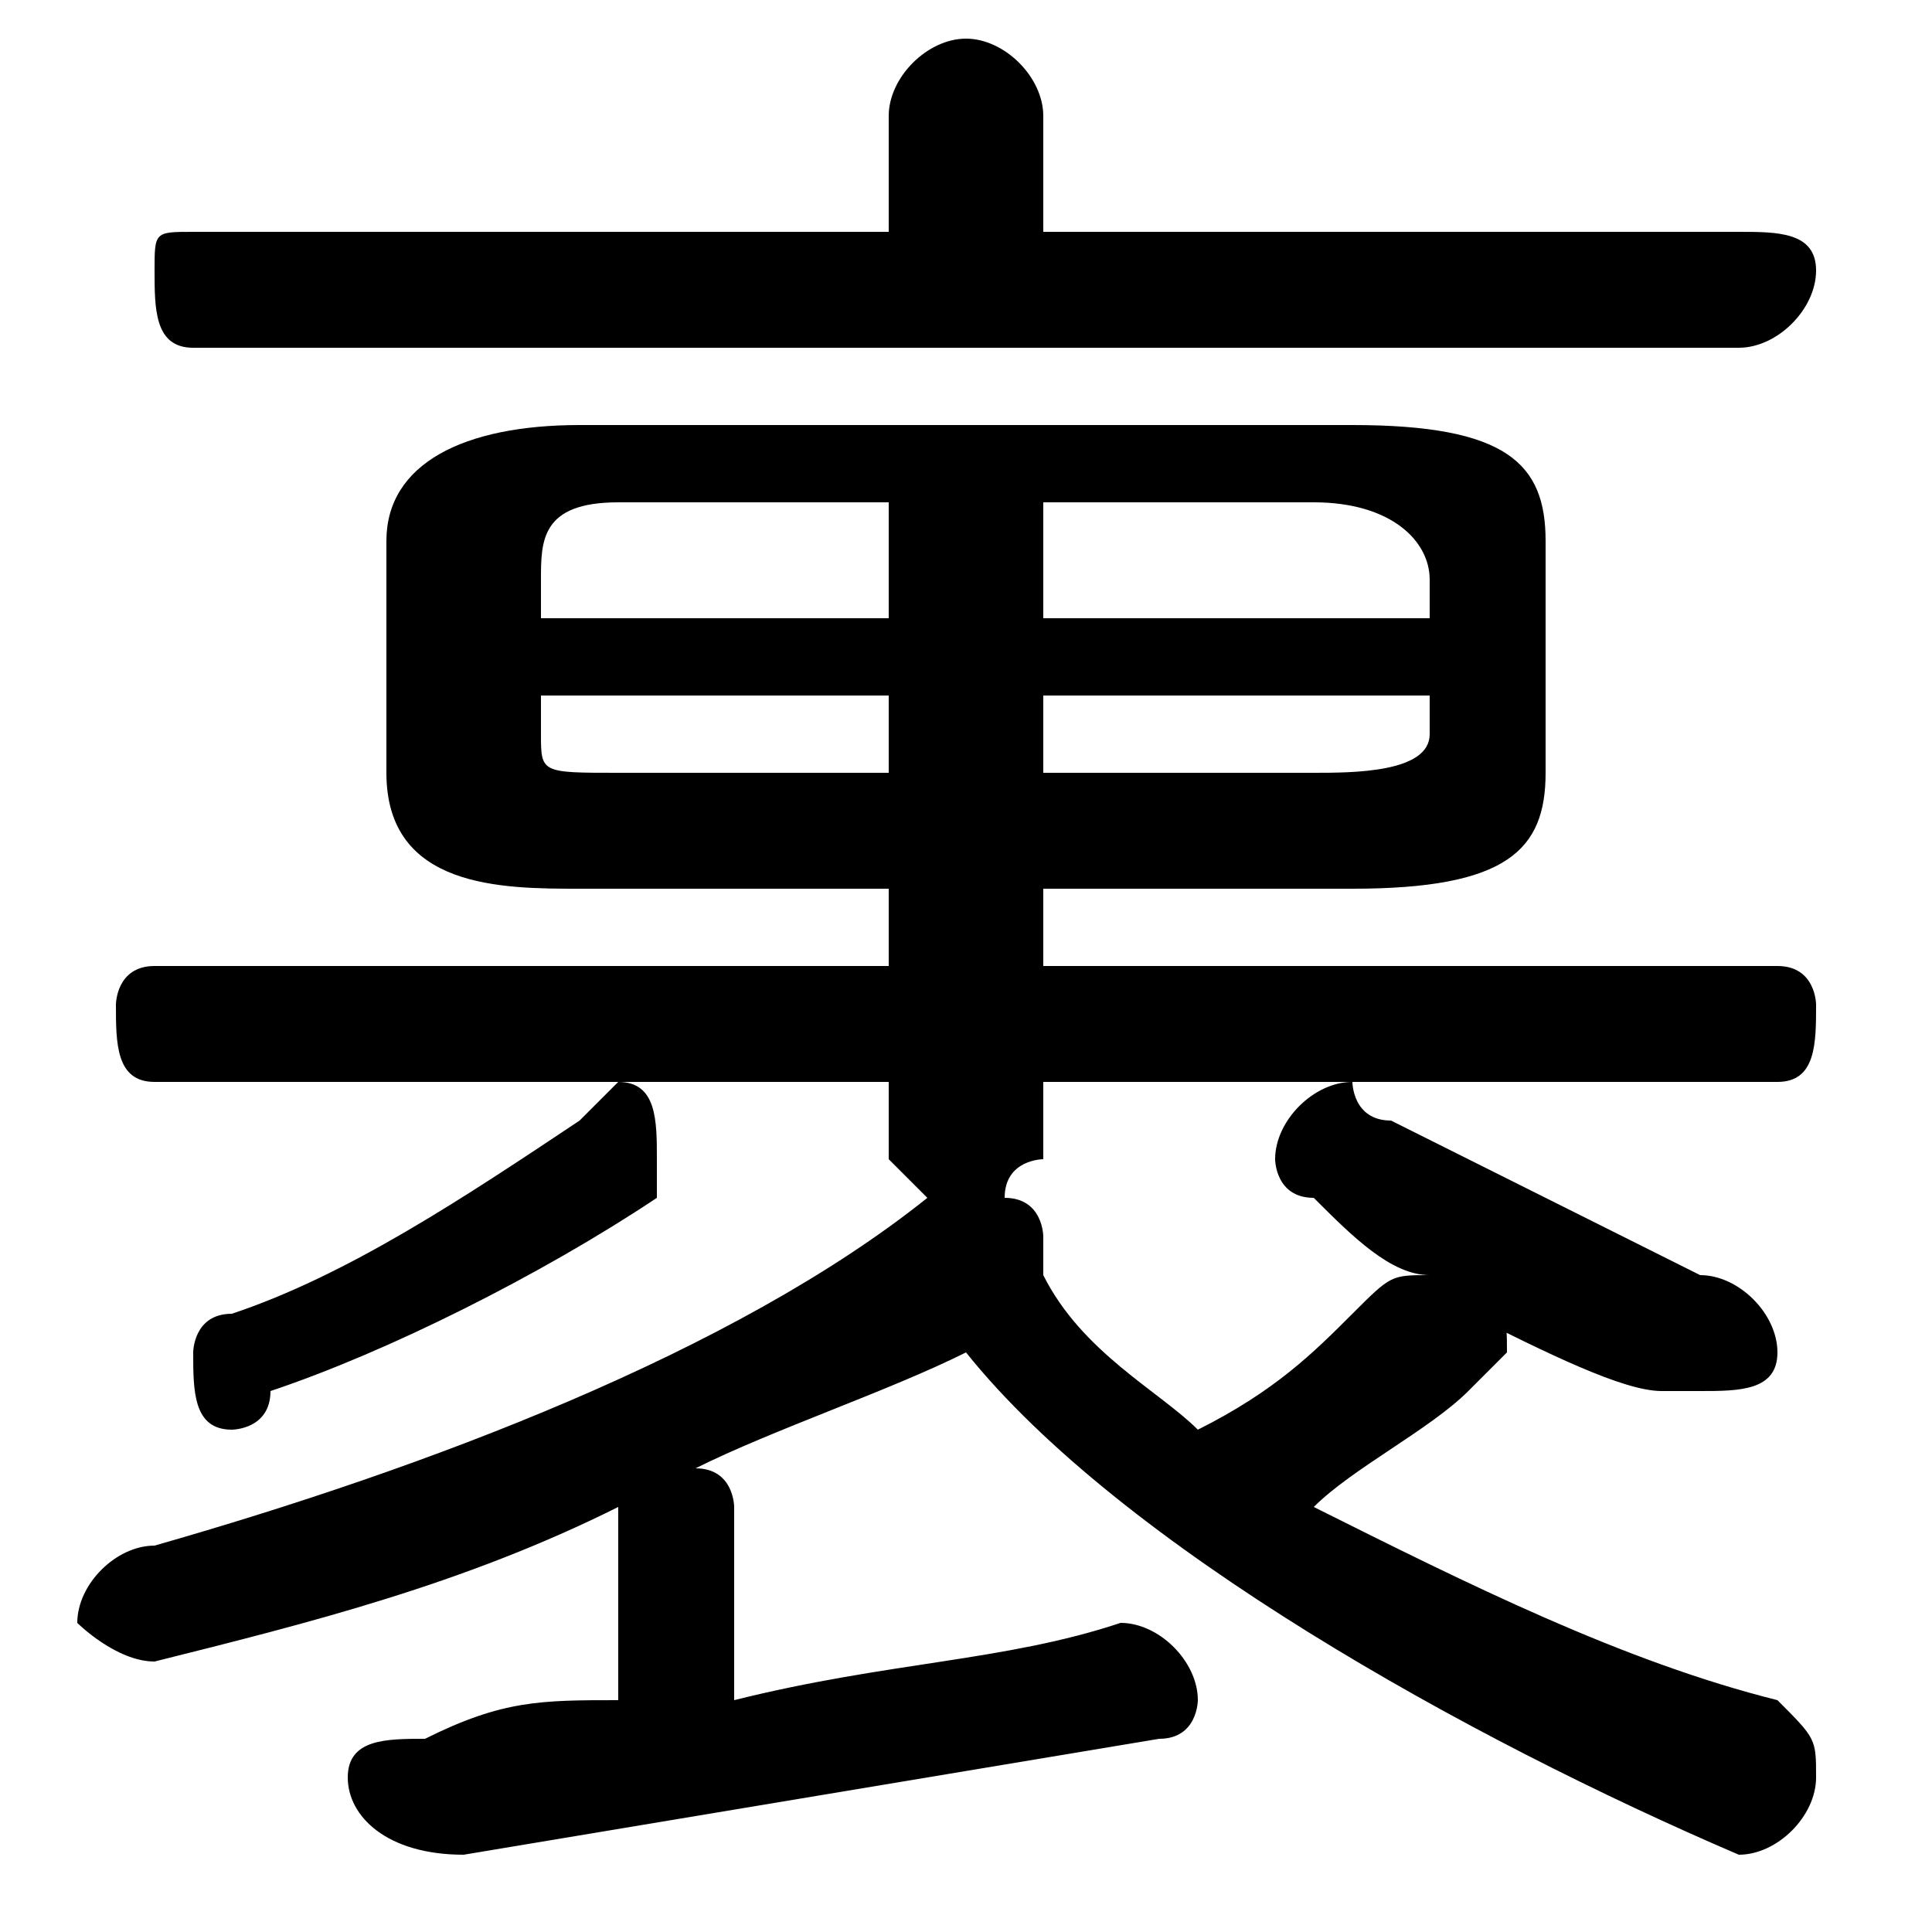 <svg xmlns="http://www.w3.org/2000/svg" viewBox="0 -44.0 50.0 50.0">
    <rect x="0" y="-44.0" width="50.0" height="50.0" fill="#808080" stroke="none"/>
    <g transform="scale(1, -1)">
        <!-- ボディの枠 -->
        <rect x="0" y="-6.0" width="50.0" height="50.0"
            stroke="white" fill="white"/>
        <!-- グリフ座標系の原点 -->
        <circle cx="0" cy="0" r="5" fill="white"/>
        <!-- グリフのアウトライン -->
        <g style="fill:black;stroke:#000000;stroke-width:0;stroke-linecap:round;stroke-linejoin:round;">
        <path d="M 27.0 21.0 L 35.0 21.0 C 39.0 21.0 40.0 22.0 40.0 24.0 L 40.0 30.0 C 40.0 32.0 39.0 33.0 35.0 33.0 L 15.0 33.0 C 12.0 33.0 10.0 32.0 10.0 30.0 L 10.0 24.0 C 10.0 21.0 13.0 21.0 15.0 21.0 L 23.0 21.0 L 23.0 19.0 L 4.0 19.0 C 3.0 19.0 3.0 18.0 3.0 18.0 C 3.0 17.0 3.0 16.0 4.0 16.0 L 23.0 16.0 L 23.0 14.0 C 23.0 14.0 24.0 13.0 24.0 13.0 L 24.0 13.0 C 19.0 9.0 11.0 6.0 4.0 4.0 C 3.0 4.0 2.0 3.0 2.0 2.0 C 2.0 2.0 3.0 1.0 4.0 1.0 C 8.0 2.0 12.0 3.0 16.0 5.0 L 16.0 -0.0 C 14.0 -0.0 13.0 -0.0 11.0 -1.0 C 10.0 -1.0 9.0 -1.0 9.0 -2.0 C 9.0 -3.0 10.0 -4.0 12.0 -4.0 C 18.0 -3.0 24.0 -2.0 30.0 -1.0 C 31.0 -1.0 31.0 -0.0 31.0 0.0 C 31.0 1.0 30.0 2.0 29.0 2.0 C 26.0 1.0 23.0 1.0 19.0 0.0 L 19.0 5.0 C 19.0 5.0 19.0 6.0 18.0 6.0 C 20.0 7.0 23.0 8.0 25.0 9.0 C 29.0 4.0 38.0 -1.0 45.0 -4.0 C 45.0 -4.0 45.0 -4.0 45.0 -4.0 C 46.0 -4.0 47.0 -3.0 47.0 -2.0 C 47.0 -1.0 47.0 -1.0 46.0 -0.0 C 42.0 1.0 38.0 3.0 34.0 5.0 C 35.0 6.0 37.0 7.0 38.0 8.0 C 38.0 8.0 39.0 9.0 39.0 9.0 C 39.0 10.0 39.0 10.0 38.0 10.0 C 40.0 9.0 42.0 8.0 43.0 8.0 C 44.0 8.0 44.0 8.0 44.0 8.0 C 45.0 8.0 46.0 8.0 46.0 9.0 C 46.0 10.0 45.0 11.0 44.0 11.0 C 42.0 12.0 38.0 14.0 36.0 15.0 C 35.0 15.0 35.0 16.0 35.0 16.0 C 34.0 16.0 33.0 15.0 33.0 14.0 C 33.0 14.0 33.0 13.0 34.0 13.0 C 35.0 12.0 36.0 11.0 37.0 11.0 C 37.0 11.0 37.0 11.0 37.0 11.0 C 36.0 11.0 36.0 11.0 35.0 10.0 C 34.0 9.0 33.0 8.0 31.0 7.0 C 30.0 8.0 28.0 9.0 27.0 11.0 C 27.0 11.0 27.0 11.0 27.0 12.0 C 27.0 12.0 27.0 13.0 26.0 13.0 C 26.0 14.0 27.0 14.0 27.0 14.0 L 27.0 16.0 L 46.0 16.0 C 47.0 16.0 47.0 17.0 47.0 18.0 C 47.0 18.0 47.0 19.0 46.0 19.0 L 27.0 19.0 Z M 27.0 26.0 L 37.0 26.0 L 37.0 25.0 C 37.0 24.0 35.0 24.0 34.0 24.0 L 27.0 24.0 Z M 23.0 26.0 L 23.0 24.0 L 16.0 24.0 C 14.0 24.0 14.0 24.0 14.0 25.0 L 14.0 26.0 Z M 27.0 31.0 L 34.0 31.0 C 36.0 31.0 37.0 30.0 37.0 29.0 L 37.0 28.0 L 27.0 28.0 Z M 23.0 31.0 L 23.0 28.0 L 14.0 28.0 L 14.0 29.0 C 14.0 30.0 14.0 31.0 16.0 31.0 Z M 27.0 38.0 L 27.0 41.0 C 27.0 42.0 26.0 43.0 25.0 43.0 C 24.0 43.0 23.0 42.0 23.0 41.0 L 23.0 38.0 L 5.0 38.0 C 4.0 38.0 4.0 38.0 4.0 37.0 C 4.0 36.0 4.0 35.0 5.0 35.0 L 45.0 35.0 C 46.0 35.0 47.0 36.0 47.0 37.0 C 47.0 38.0 46.0 38.0 45.0 38.0 Z M 15.0 15.0 C 12.0 13.0 9.0 11.0 6.0 10.0 C 5.0 10.0 5.0 9.0 5.0 9.0 C 5.0 8.0 5.0 7.0 6.0 7.0 C 6.0 7.0 7.0 7.0 7.0 8.0 C 10.0 9.0 14.0 11.0 17.0 13.0 C 17.0 13.0 17.0 14.0 17.0 14.0 C 17.0 15.0 17.0 16.0 16.0 16.0 C 16.0 16.0 15.0 15.0 15.0 15.0 Z"/>
    </g>
    </g>
</svg>
